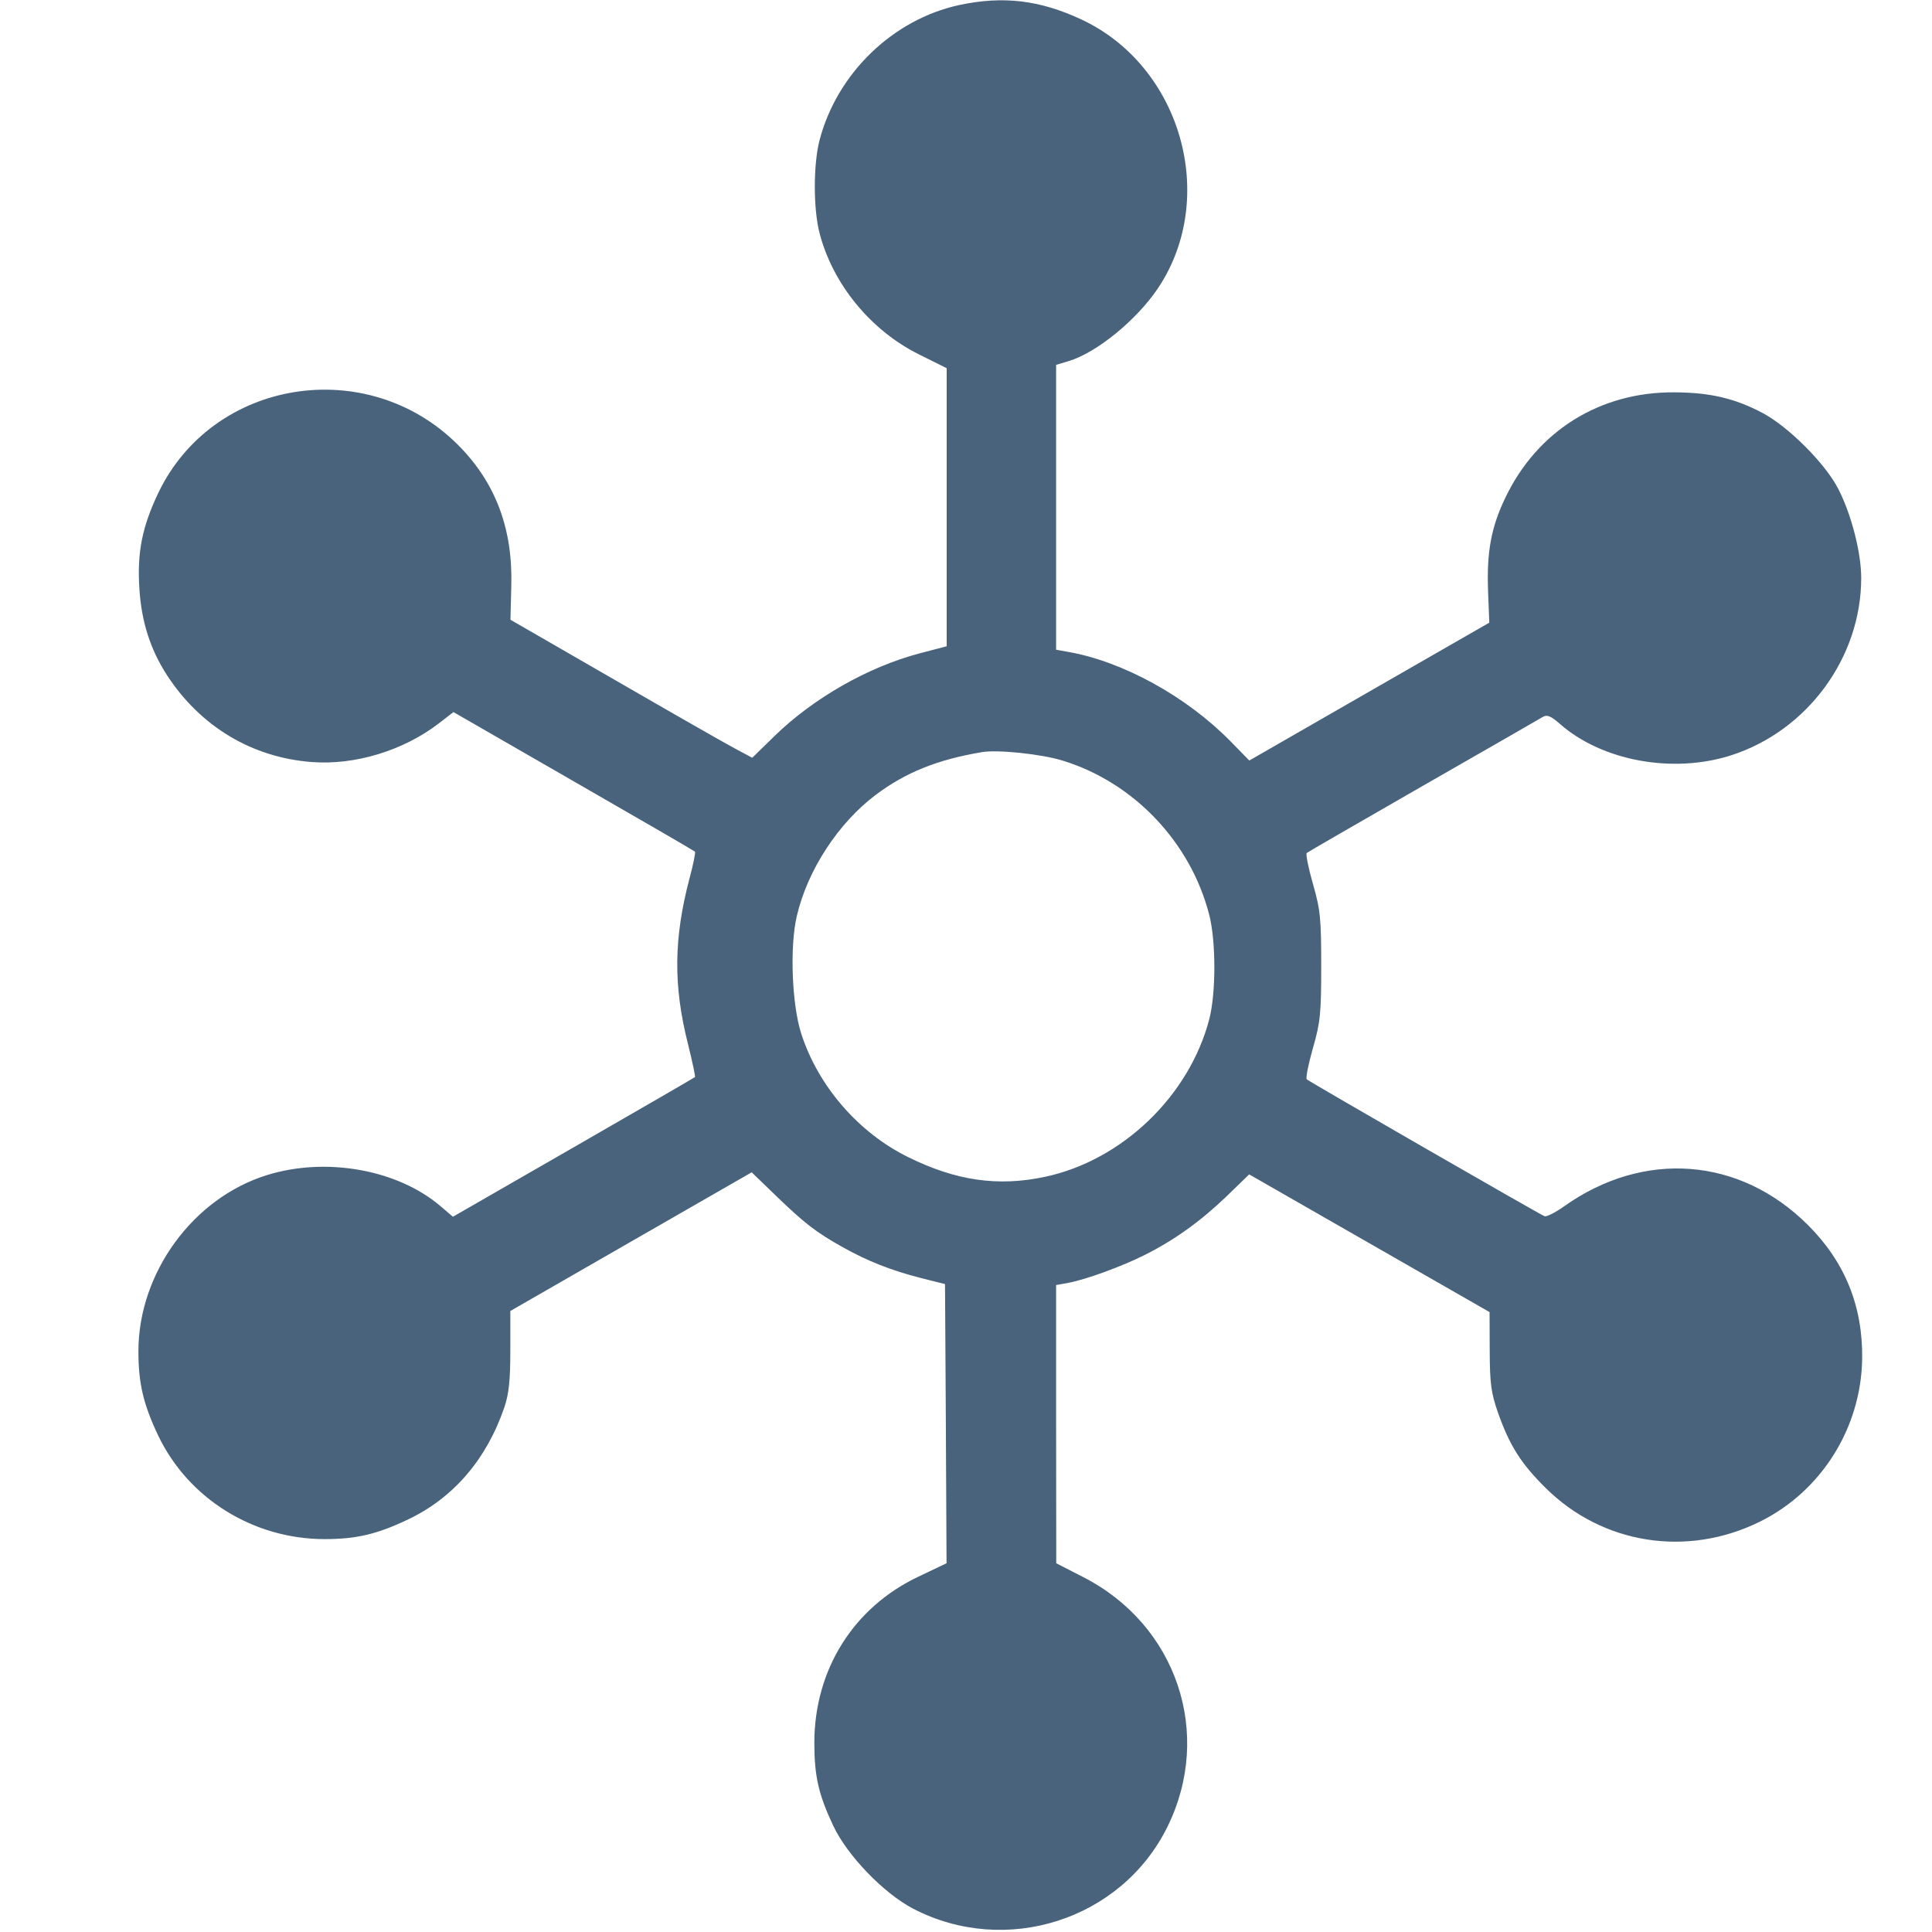 <svg xmlns="http://www.w3.org/2000/svg" fill="#49637C" viewBox="0 0 14 14"><path class="ic_m_multichannel" d="M6.953 0.036 C 6.470 0.140,6.066 0.531,5.939 1.015 C 5.893 1.192,5.893 1.514,5.939 1.690 C 6.035 2.060,6.311 2.396,6.661 2.569 L 6.860 2.668 6.860 3.675 L 6.860 4.683 6.662 4.735 C 6.289 4.834,5.894 5.059,5.612 5.334 L 5.451 5.491 5.333 5.428 C 5.268 5.394,4.874 5.169,4.457 4.928 L 3.699 4.491 3.705 4.247 C 3.717 3.830,3.590 3.494,3.316 3.221 C 2.658 2.567,1.544 2.746,1.148 3.570 C 1.030 3.818,0.993 4.001,1.010 4.265 C 1.025 4.505,1.089 4.706,1.211 4.894 C 1.453 5.265,1.826 5.489,2.259 5.522 C 2.571 5.546,2.921 5.440,3.177 5.244 L 3.286 5.160 4.156 5.661 C 4.635 5.936,5.031 6.166,5.036 6.171 C 5.041 6.177,5.024 6.263,4.997 6.363 C 4.882 6.799,4.878 7.140,4.985 7.564 C 5.017 7.692,5.040 7.801,5.036 7.805 C 5.032 7.809,4.635 8.039,4.155 8.315 L 3.282 8.817 3.193 8.741 C 2.882 8.475,2.364 8.382,1.935 8.515 C 1.399 8.681,1.003 9.224,1.003 9.792 C 1.003 10.026,1.039 10.176,1.147 10.404 C 1.365 10.859,1.835 11.152,2.350 11.153 C 2.582 11.153,2.732 11.118,2.960 11.009 C 3.287 10.853,3.527 10.573,3.655 10.197 C 3.688 10.099,3.698 10.001,3.698 9.784 L 3.698 9.500 4.573 8.997 L 5.447 8.495 5.623 8.665 C 5.829 8.864,5.913 8.929,6.102 9.035 C 6.285 9.138,6.458 9.206,6.673 9.261 L 6.848 9.305 6.854 10.317 L 6.859 11.328 6.651 11.427 C 6.184 11.650,5.903 12.098,5.901 12.625 C 5.901 12.869,5.930 13.001,6.038 13.230 C 6.139 13.445,6.402 13.718,6.615 13.830 C 7.288 14.181,8.126 13.913,8.459 13.239 C 8.793 12.563,8.527 11.774,7.849 11.428 L 7.654 11.328 7.653 10.320 L 7.653 9.312 7.741 9.296 C 7.864 9.274,8.130 9.177,8.295 9.094 C 8.510 8.986,8.698 8.851,8.884 8.673 L 9.052 8.510 9.923 9.009 L 10.794 9.508 10.795 9.788 C 10.796 10.027,10.805 10.093,10.855 10.237 C 10.940 10.477,11.022 10.606,11.201 10.783 C 11.613 11.191,12.225 11.287,12.752 11.027 C 13.198 10.807,13.486 10.348,13.494 9.847 C 13.499 9.466,13.370 9.146,13.102 8.878 C 12.608 8.384,11.910 8.331,11.332 8.743 C 11.270 8.787,11.207 8.819,11.192 8.813 C 11.152 8.797,9.488 7.839,9.469 7.821 C 9.461 7.812,9.481 7.710,9.514 7.595 C 9.568 7.407,9.574 7.344,9.574 7.000 C 9.574 6.656,9.568 6.593,9.514 6.405 C 9.481 6.290,9.461 6.189,9.469 6.181 C 9.478 6.174,9.858 5.954,10.313 5.693 C 10.769 5.432,11.159 5.208,11.180 5.195 C 11.210 5.177,11.238 5.188,11.304 5.246 C 11.609 5.514,12.121 5.608,12.542 5.474 C 13.096 5.297,13.487 4.766,13.487 4.188 C 13.487 4.002,13.414 3.722,13.319 3.539 C 13.223 3.355,12.959 3.092,12.773 2.993 C 12.571 2.886,12.391 2.844,12.131 2.843 C 11.593 2.840,11.141 3.122,10.909 3.605 C 10.806 3.820,10.773 3.995,10.783 4.279 L 10.792 4.512 9.923 5.011 L 9.053 5.511 8.914 5.369 C 8.596 5.046,8.136 4.793,7.741 4.724 L 7.653 4.708 7.653 3.676 L 7.653 2.644 7.743 2.617 C 7.947 2.556,8.238 2.318,8.393 2.086 C 8.830 1.429,8.558 0.478,7.836 0.141 C 7.534 0.000,7.269 -0.031,6.953 0.036 M7.698 5.511 C 8.213 5.668,8.626 6.100,8.762 6.627 C 8.812 6.819,8.812 7.194,8.763 7.385 C 8.618 7.942,8.130 8.410,7.571 8.528 C 7.231 8.600,6.927 8.556,6.581 8.385 C 6.221 8.208,5.929 7.871,5.806 7.490 C 5.738 7.278,5.722 6.860,5.774 6.638 C 5.851 6.306,6.075 5.963,6.347 5.759 C 6.563 5.597,6.794 5.504,7.117 5.450 C 7.229 5.431,7.546 5.464,7.698 5.511 " stroke="none" fill-rule="evenodd"></path></svg>